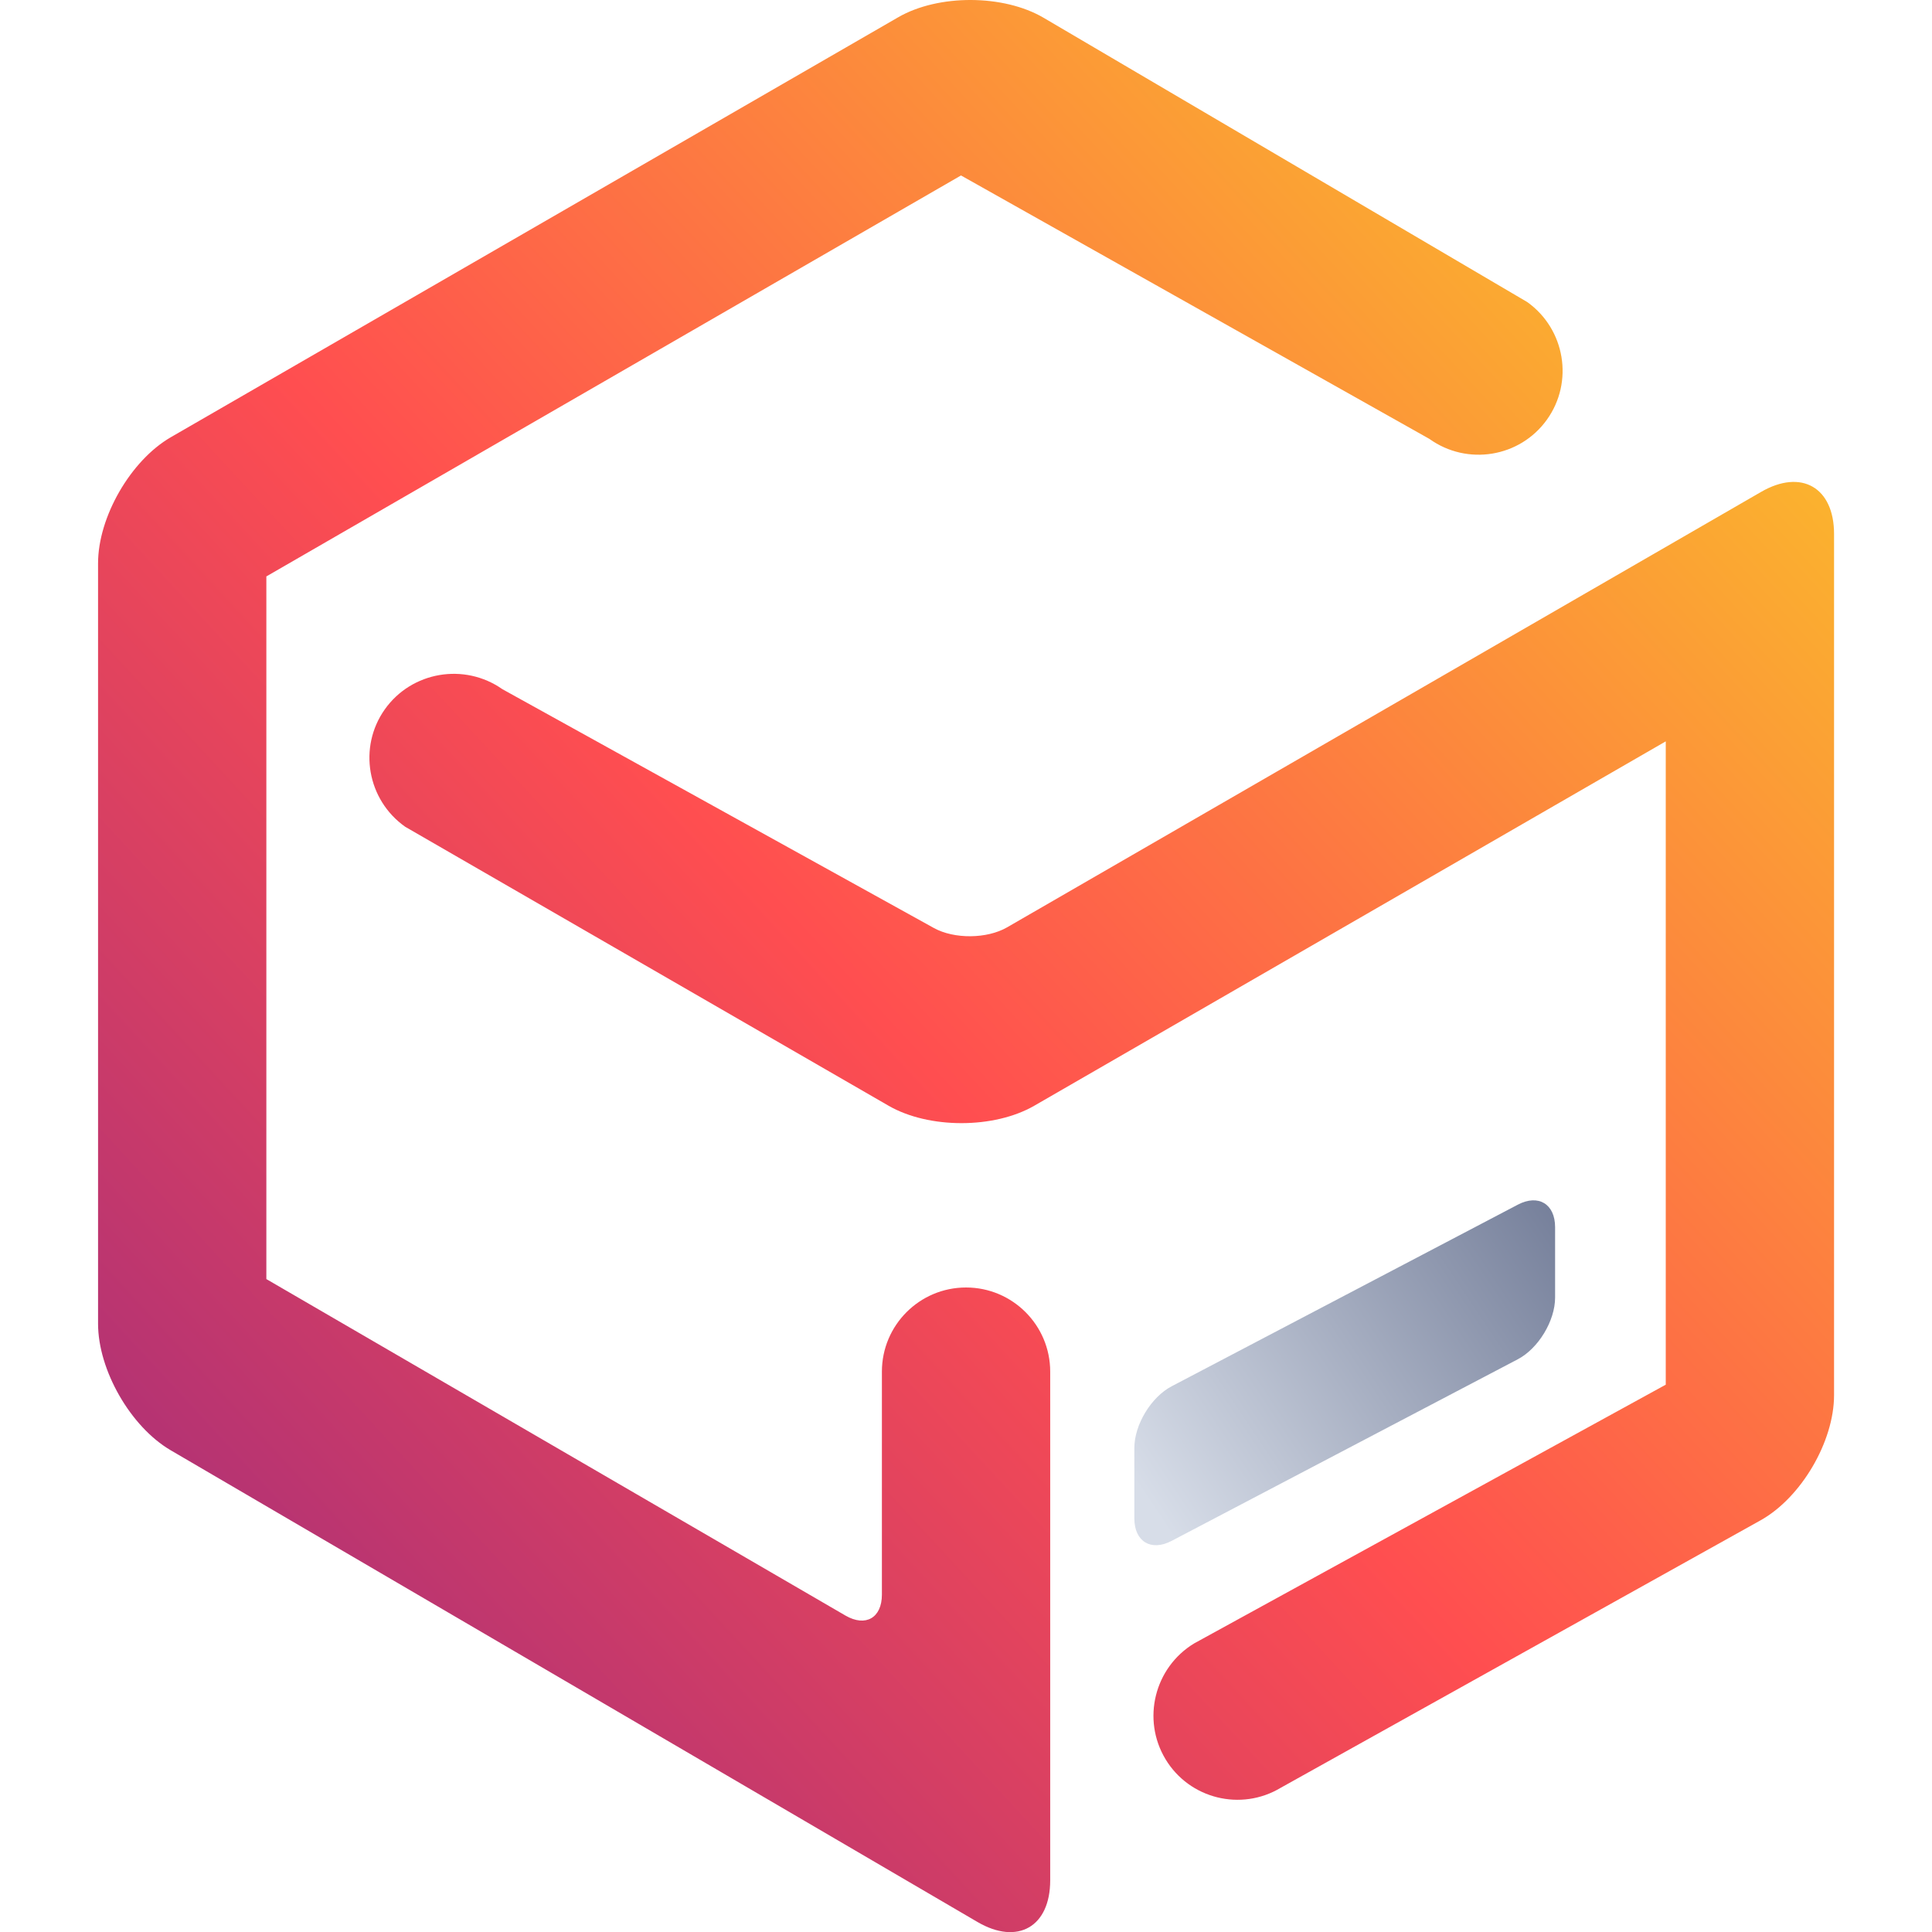 <?xml version="1.0" encoding="UTF-8" standalone="no"?>
<!-- Generator: Gravit.io -->

<svg
   xmlns:dc="http://purl.org/dc/elements/1.1/"
   xmlns:cc="http://creativecommons.org/ns#"
   xmlns:rdf="http://www.w3.org/1999/02/22-rdf-syntax-ns#"
   xmlns:svg="http://www.w3.org/2000/svg"
   xmlns="http://www.w3.org/2000/svg"
   xmlns:sodipodi="http://sodipodi.sourceforge.net/DTD/sodipodi-0.dtd"
   xmlns:inkscape="http://www.inkscape.org/namespaces/inkscape"
   style="isolation:isolate"
   viewBox="0 0 36 36"
   width="48"
   height="48"
   version="1.1"
   id="svg18"
   sodipodi:docname="jetbrains-toolbox.svg"
   inkscape:version="0.92.4 (5da689c313, 2019-01-14)">
  <defs
     id="defs22" />
  <sodipodi:namedview
     pagecolor="#ffffff"
     bordercolor="#666666"
     borderopacity="1"
     objecttolerance="10"
     gridtolerance="10"
     guidetolerance="10"
     inkscape:pageopacity="0"
     inkscape:pageshadow="2"
     inkscape:window-width="640"
     inkscape:window-height="480"
     id="namedview20"
     showgrid="false"
     inkscape:zoom="29.365243"
     inkscape:cx="25.325443"
     inkscape:cy="32"
     inkscape:current-layer="svg18"
     units="px" />
  <linearGradient
     id="_lgradient_32"
     x1="-0.014"
     y1="0.01"
     x2="1.016"
     y2="1.072"
     gradientTransform="matrix(-41.26,0,0,45.921,44.63,1.12)"
     gradientUnits="userSpaceOnUse">
    <stop
       offset="0%"
       stop-opacity="1"
       style="stop-color:rgb(249,212,35)"
       id="stop2" />
    <stop
       offset="51.562%"
       stop-opacity="1"
       style="stop-color:rgb(255,78,80)"
       id="stop4" />
    <stop
       offset="99.13%"
       stop-opacity="1"
       style="stop-color:rgb(138,35,135)"
       id="stop6" />
  </linearGradient>
  <linearGradient
     id="_lgradient_33"
     x1="1.075"
     y1="0.171"
     x2="-0.005"
     y2="0.81"
     gradientTransform="matrix(10,0,0,8.921,28,29.287)"
     gradientUnits="userSpaceOnUse">
    <stop
       offset="0%"
       stop-opacity="1"
       style="stop-color:rgb(117,127,154)"
       id="stop11" />
    <stop
       offset="98.696%"
       stop-opacity="1"
       style="stop-color:rgb(215,221,232)"
       id="stop13" />
  </linearGradient>
  <g
     id="g836"
     transform="matrix(0.784,0,0,0.784,-0.815,-0.878)">
    <path
       id="path9"
       d="m 35.01,11.55 v 0 c 0.9,0.646 2.152,0.442 2.795,-0.455 v 0 C 38.448,10.198 38.24,8.946 37.34,8.3 v 0 L 25.844,1.543 C 24.893,0.984 23.344,0.978 22.388,1.53 L 5.102,11.51 c -0.956,0.552 -1.732,1.896 -1.732,3 v 18.07 c 0,1.104 0.774,2.452 1.727,3.009 L 24.273,46.801 C 25.226,47.358 26,46.914 26,45.81 v -12.09 0 c 0,-1.104 -0.896,-2 -2,-2 v 0 c -1.104,0 -2,0.896 -2,2 v 0 5.3 c 0,0.552 -0.387,0.775 -0.865,0.498 L 7.37,31.52 V 14.82 L 23.88,5.29 Z m -5.59,28.63 v 0 c -0.944,0.574 -1.248,1.806 -0.68,2.75 v 0 c 0.568,0.944 1.796,1.248 2.74,0.68 v 0 l 11.403,-6.356 c 0.964,-0.538 1.747,-1.87 1.747,-2.974 V 13.81 c 0,-1.104 -0.776,-1.552 -1.732,-1 L 24.976,23.16 c -0.478,0.276 -1.258,0.283 -1.741,0.016 L 12.98,17.5 v 0 c -0.905,-0.635 -2.158,-0.42 -2.795,0.48 v 0 c -0.637,0.9 -0.42,2.15 0.485,2.79 v 0 l 11.488,6.63 c 0.956,0.552 2.508,0.552 3.464,0 L 40.63,18.74 v 15.29 z"
       style="fill:url(#_lgradient_32);fill-rule:evenodd"
       inkscape:connector-curvature="0" />
    <path
       id="path16"
       d="m 28,35.534 v 1.674 c 0,0.551 0.397,0.791 0.885,0.535 l 8.23,-4.318 C 37.603,33.168 38,32.512 38,31.96 v -1.673 c 0,-0.552 -0.397,-0.792 -0.885,-0.536 l -8.23,4.318 C 28.397,34.326 28,34.982 28,35.534 Z"
       style="fill:url(#_lgradient_33)"
       inkscape:connector-curvature="0" />
  </g>
</svg>
